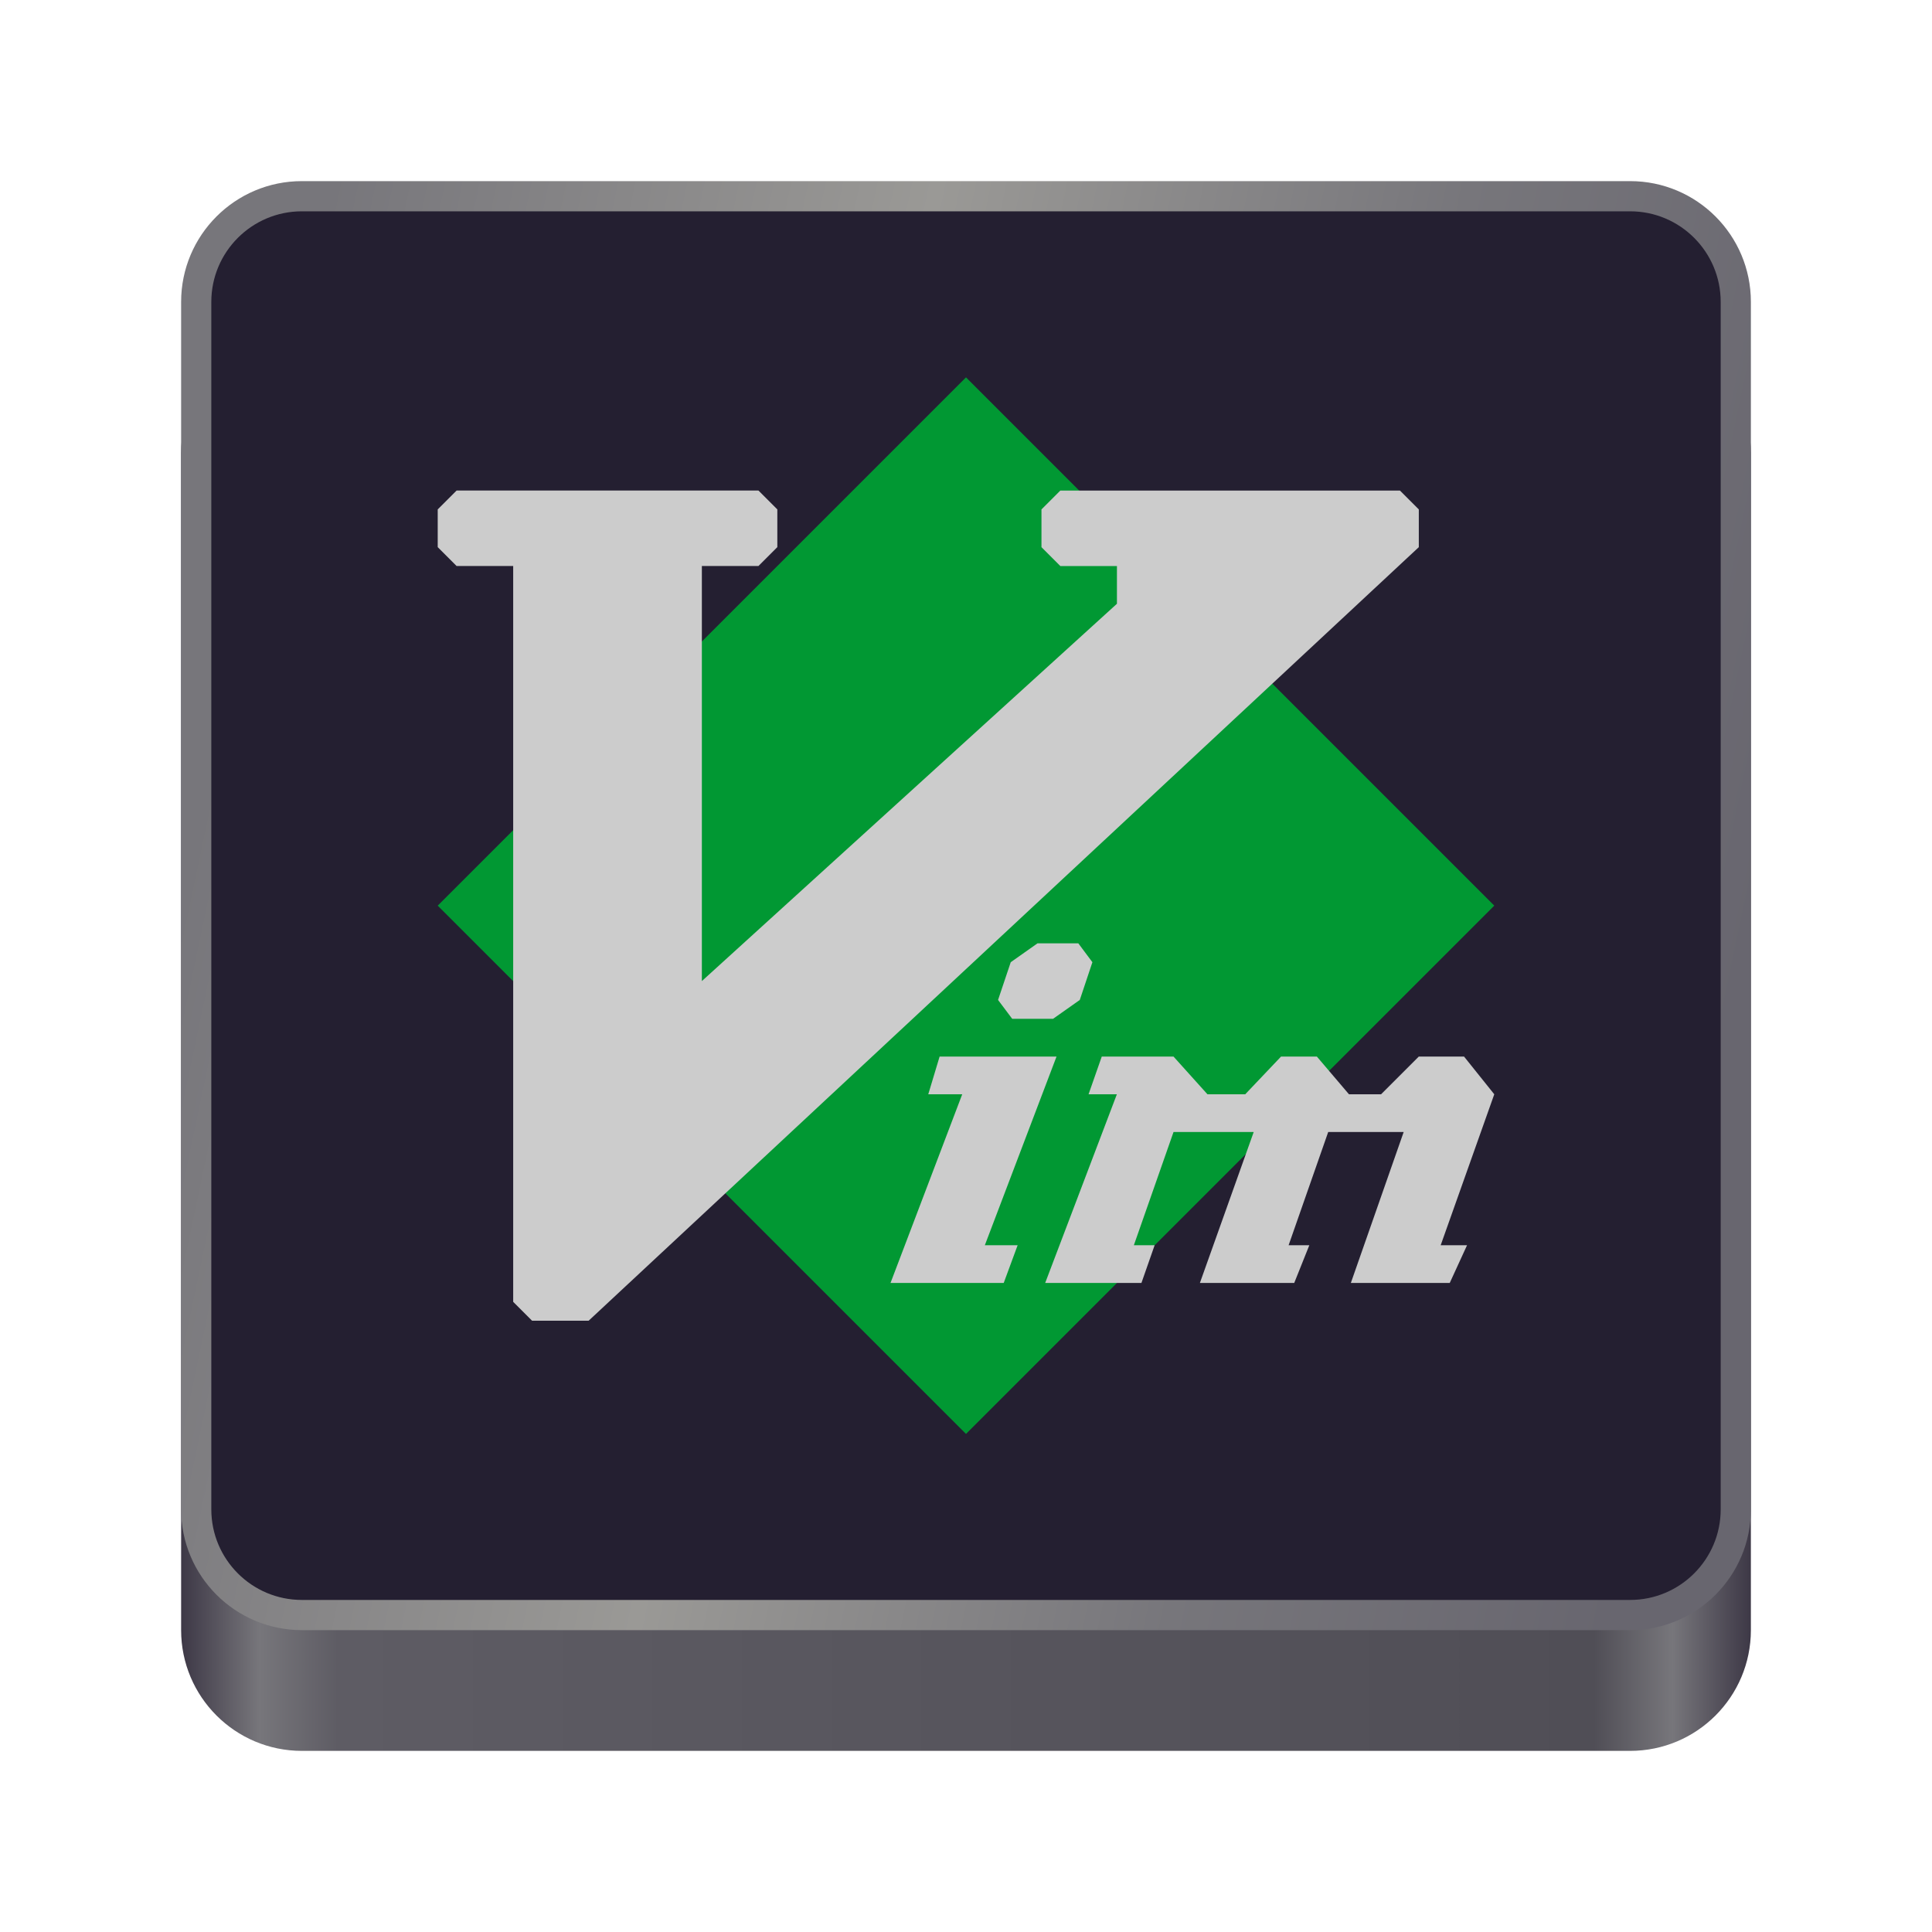 <?xml version="1.0" encoding="UTF-8" standalone="no"?>
<svg
   height="128px"
   viewBox="0 0 128 128"
   width="128px"
   version="1.1"
   id="svg286"
   xmlns:xlink="http://www.w3.org/1999/xlink"
   xmlns="http://www.w3.org/2000/svg"
   xmlns:svg="http://www.w3.org/2000/svg">
  <defs
     id="defs290">
    <pattern
       xlink:href="#red-stripes"
       id="pattern1870"
       patternTransform="matrix(0.875,0,0,0.875,42.562,25)" />
    <pattern
       id="red-stripes"
       width="341"
       height="90"
       patternUnits="userSpaceOnUse">
      <rect
         width="341"
         height="16"
         fill="#f00"
         id="rect2" />
      <rect
         y="16"
         width="341"
         height="16"
         fill="#d70000"
         id="rect4" />
      <rect
         y="32"
         width="341"
         height="16"
         fill="#af0000"
         id="rect6" />
      <rect
         y="48"
         width="341"
         height="16"
         fill="#870000"
         id="rect8" />
      <rect
         y="64"
         width="341"
         height="16"
         fill="#5f0000"
         id="rect10" />
    </pattern>
    <linearGradient
       x1="49.021"
       y1="-0.08"
       x2="49.021"
       y2="97.846"
       id="a-3"
       gradientTransform="matrix(0.152,0,0,0.715,35.139,25.057)"
       gradientUnits="userSpaceOnUse">
      <stop
         stop-color="#16B0ED"
         stop-opacity=".8"
         offset="0%"
         id="stop2010" />
      <stop
         stop-color="#0F59B2"
         stop-opacity=".837"
         offset="100%"
         id="stop2012" />
    </linearGradient>
    <linearGradient
       x1="326.173"
       y1="-0.069"
       x2="326.173"
       y2="98.851"
       id="b-6"
       gradientTransform="matrix(-0.154,0,0,0.707,135.409,25.057)"
       gradientUnits="userSpaceOnUse">
      <stop
         stop-color="#7DB643"
         offset="0%"
         id="stop2015" />
      <stop
         stop-color="#367533"
         offset="100%"
         id="stop2017" />
    </linearGradient>
    <linearGradient
       x1="103.885"
       y1="-0.115"
       x2="103.885"
       y2="178.558"
       id="c"
       gradientTransform="matrix(0.278,0,0,0.392,35.139,25.057)"
       gradientUnits="userSpaceOnUse">
      <stop
         stop-color="#88C649"
         stop-opacity=".8"
         offset="0%"
         id="stop2020" />
      <stop
         stop-color="#439240"
         stop-opacity=".84"
         offset="100%"
         id="stop2022" />
    </linearGradient>
    <filter
       id="g"
       x="-0.054"
       y="-0.068"
       width="1.107"
       height="1.136"
       color-interpolation-filters="sRGB">
      <feGaussianBlur
         stdDeviation="0.815"
         id="feGaussianBlur7" />
    </filter>
    <linearGradient
       id="c-7"
       x1="32"
       x2="32"
       y1="17.652"
       y2="46.348"
       gradientUnits="userSpaceOnUse"
       gradientTransform="translate(348.199,156.832)">
      <stop
         stop-color="#fbfbfb"
         offset="0"
         id="stop2" />
      <stop
         stop-color="#c4e4de"
         offset="1"
         id="stop4" />
    </linearGradient>
  </defs>
  <linearGradient
     id="a"
     gradientUnits="userSpaceOnUse"
     x1="12"
     x2="116"
     y1="64"
     y2="64">
    <stop
       offset="0"
       stop-color="#3d3846"
       id="stop252" />
    <stop
       offset="0.05"
       stop-color="#77767b"
       id="stop254" />
    <stop
       offset="0.1"
       stop-color="#5e5c64"
       id="stop256" />
    <stop
       offset="0.9"
       stop-color="#504e56"
       id="stop258" />
    <stop
       offset="0.95"
       stop-color="#77767b"
       id="stop260" />
    <stop
       offset="1"
       stop-color="#3d3846"
       id="stop262" />
  </linearGradient>
  <linearGradient
     id="b"
     gradientUnits="userSpaceOnUse"
     x1="12"
     x2="112.041"
     y1="60"
     y2="80.988">
    <stop
       offset="0"
       stop-color="#77767b"
       id="stop265" />
    <stop
       offset="0.384"
       stop-color="#9a9996"
       id="stop267" />
    <stop
       offset="0.721"
       stop-color="#77767b"
       id="stop269" />
    <stop
       offset="1"
       stop-color="#68666f"
       id="stop271" />
  </linearGradient>
  <path
     d="m 20 22 h 88 c 4.418 0 8 3.582 8 8 v 78 c 0 4.418 -3.582 8 -8 8 h -88 c -4.418 0 -8 -3.582 -8 -8 v -78 c 0 -4.418 3.582 -8 8 -8 z m 0 0"
     fill="url(#a)"
     id="path274" />
  <path
     d="m 20 12 h 88 c 4.418 0 8 3.582 8 8 v 80 c 0 4.418 -3.582 8 -8 8 h -88 c -4.418 0 -8 -3.582 -8 -8 v -80 c 0 -4.418 3.582 -8 8 -8 z m 0 0"
     fill="url(#b)"
     id="path276" />
  <path
     d="m 20 14 h 88 c 3.312 0 6 2.688 6 6 v 80 c 0 3.312 -2.688 6 -6 6 h -88 c -3.312 0 -6 -2.688 -6 -6 v -80 c 0 -3.312 2.688 -6 6 -6 z m 0 0"
     fill="#241f31"
     id="path278" />
  <path
     d="m 64,25 35,35 -35,35 -35,-35 z"
     opacity="0.25"
     id="path33"
     style="fill:#019833;fill-opacity:1;stroke-width:1.917;opacity:1" />
  <path
     d="m 30.25,32.5 -1.25,1.25 v 2.5 l 1.25,1.25 h 3.75 v 48.75 l 1.25,1.25 h 3.75 L 94,36.25 V 33.751 L 92.75,32.501 H 70.25 l -1.25,1.25 v 2.5 l 1.25,1.25 h 3.75 v 2.5 L 46.5,64.999 V 37.499 h 3.75 l 1.25,-1.25 v -2.5 l -1.25,-1.25 z m 38.486,29.999 -1.772,1.25 -0.84,2.5 0.938,1.25 h 2.705 l 1.772,-1.25 0.835,-2.5 -0.932,-1.25 m -9.19,7.5 -0.752,2.5 h 2.25 L 58.999,84.999 h 7.5 l 0.922,-2.5 h -2.173 l 4.75,-12.5 m 2.997,0 -0.875,2.5 h 1.875 L 69.246,84.999 h 6.377 l 0.875,-2.5 h -1.377 l 2.628,-7.5 h 5.312 l -3.565,10 h 6.25 l 1,-2.5 h -1.372 l 2.623,-7.5 h 5 l -3.5,10 h 6.552 l 1.147,-2.5 h -1.747 l 3.55,-10 -2.003,-2.5 h -2.997 l -2.5,2.5 H 89.373 L 87.246,70 H 84.873 l -2.375,2.5 h -2.5 l -2.25,-2.5"
     fill="url(#c)"
     id="path37"
     style="fill:#cccccc;fill-opacity:1;stroke-width:1.917" />
</svg>
